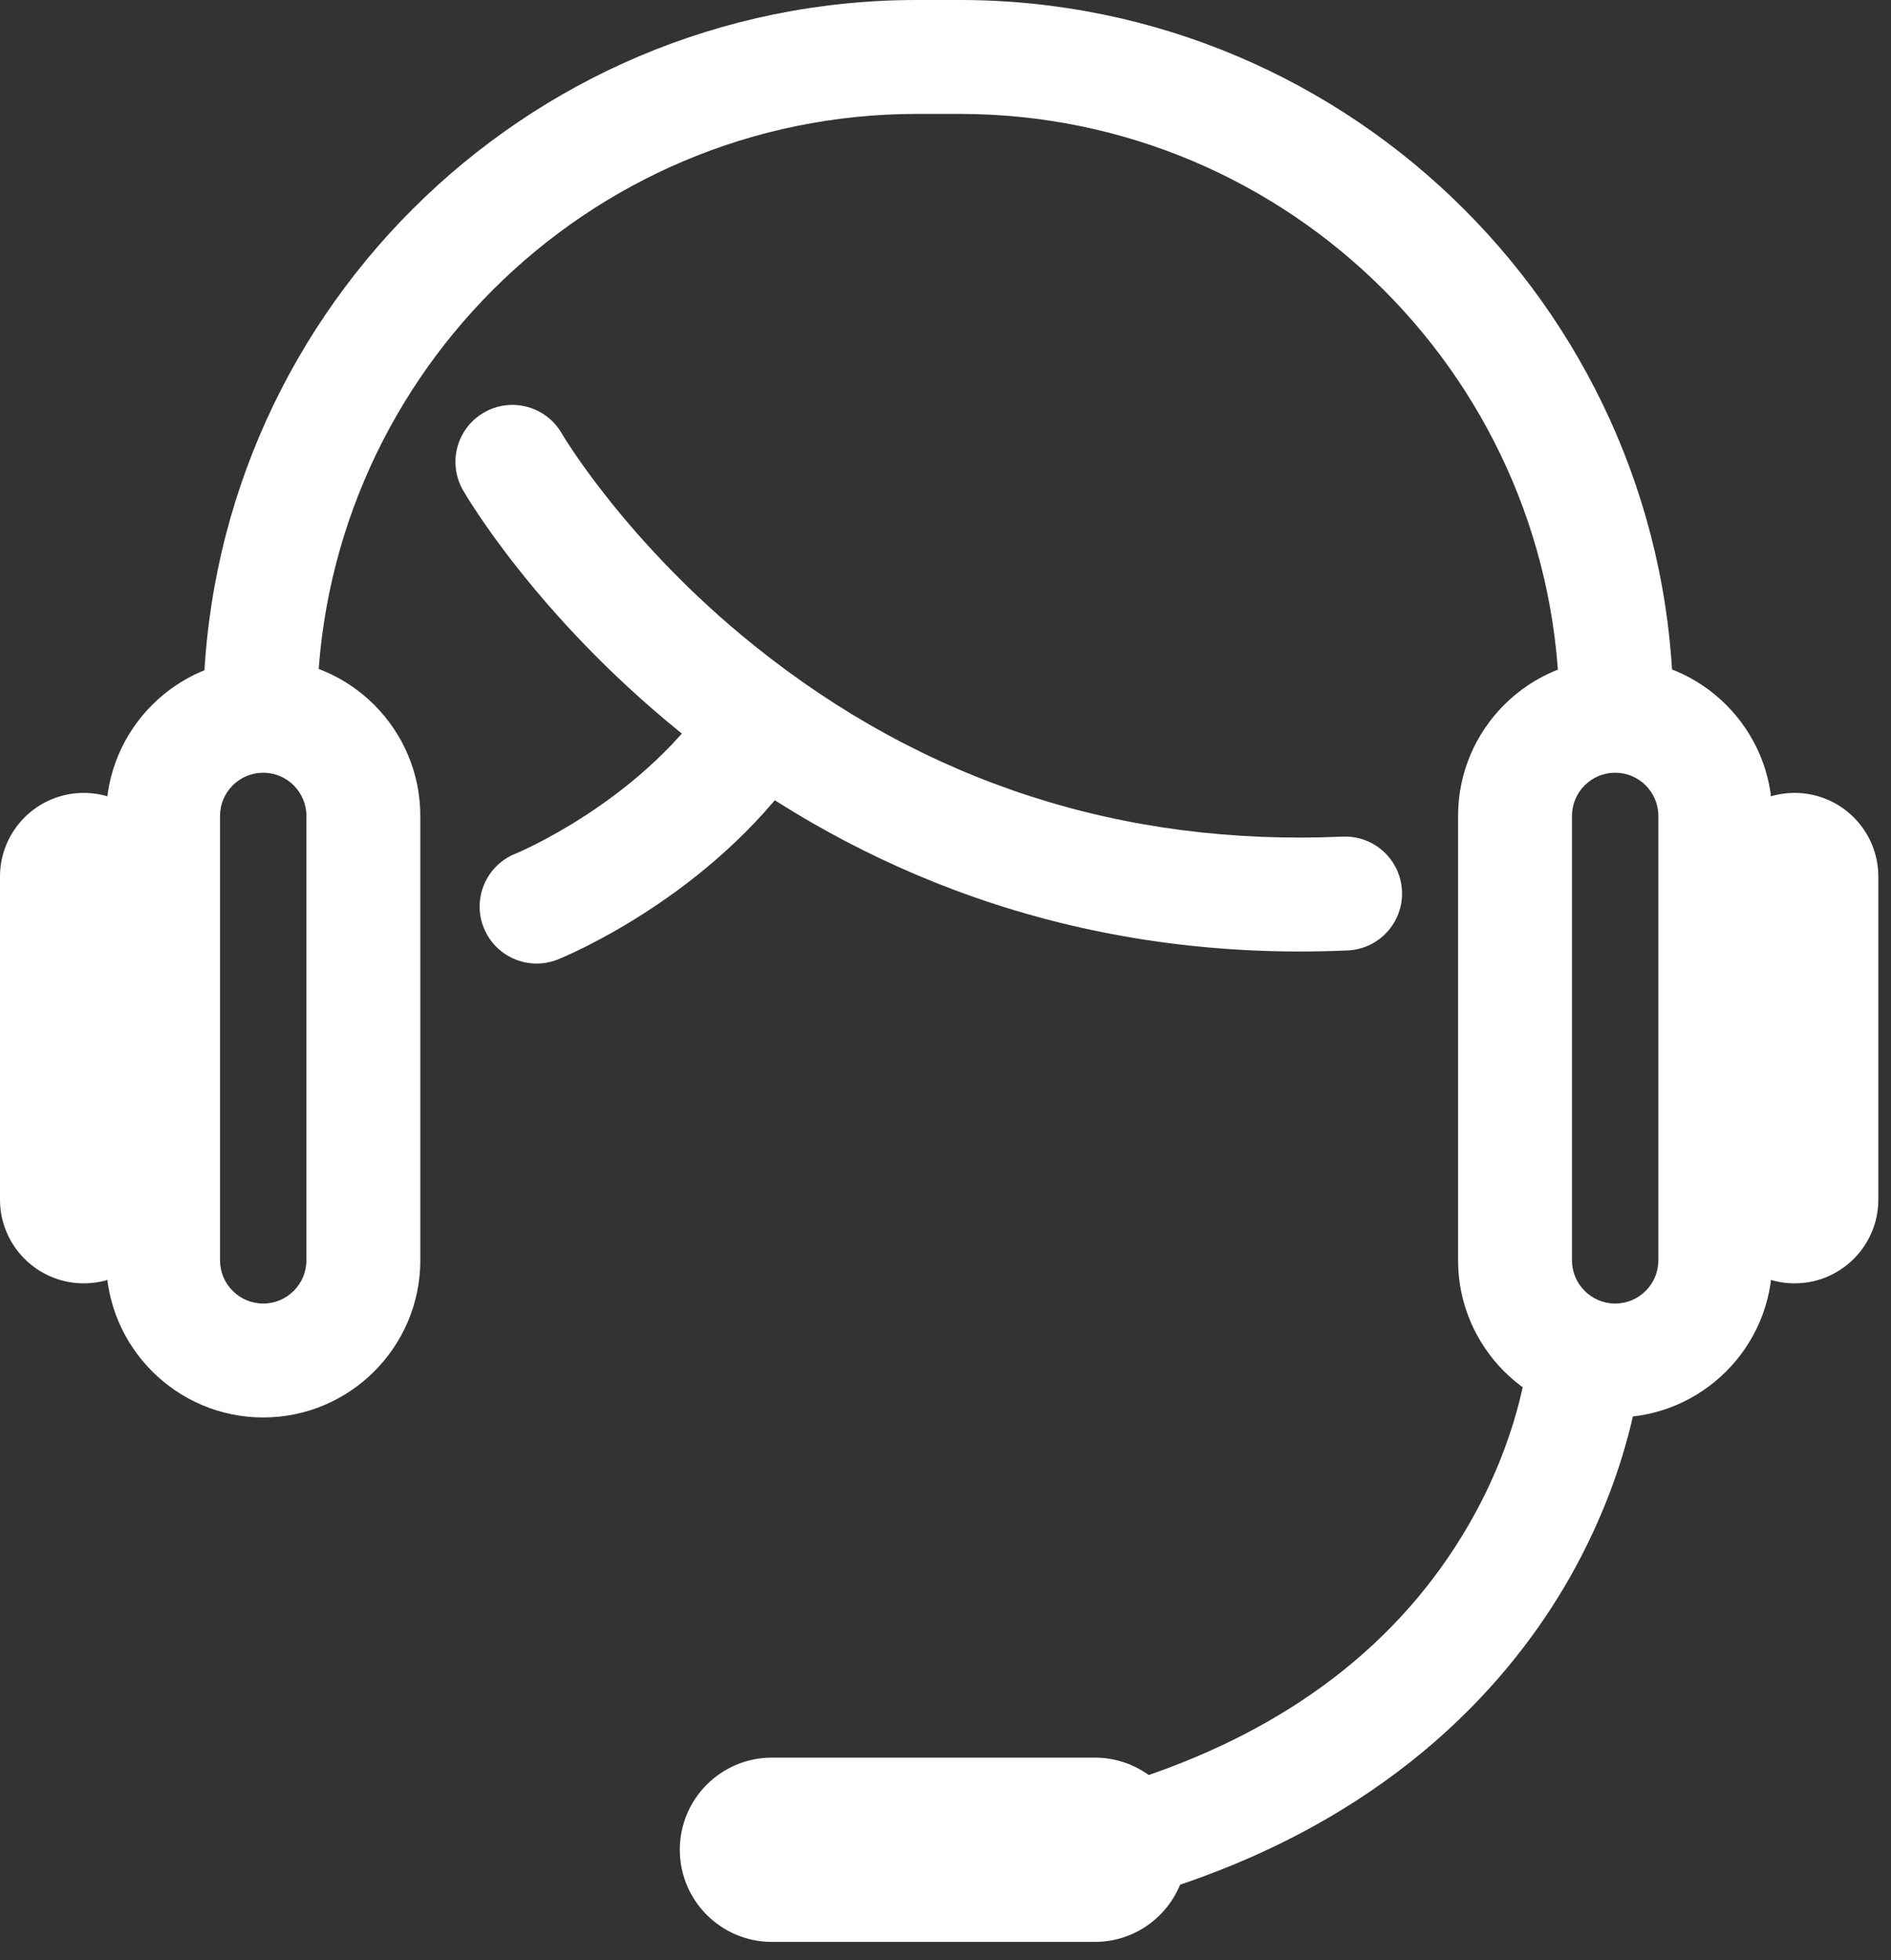 <svg width="82" height="85" viewBox="0 0 82 85" fill="none" xmlns="http://www.w3.org/2000/svg">
<rect x="0" y="0" width="82" height="85" fill="#333333" stroke="none"/>
<path d="M11.414 61.46C7.658 61.46 4.602 58.404 4.602 54.648V35.378C4.602 31.622 7.657 28.566 11.414 28.566C15.17 28.566 18.226 31.622 18.226 35.378V54.648C18.226 58.404 15.17 61.46 11.414 61.46ZM11.414 33.505C10.381 33.505 9.541 34.345 9.541 35.378V54.648C9.541 55.68 10.381 56.521 11.414 56.521C12.447 56.521 13.287 55.681 13.287 54.648V35.378C13.287 34.345 12.447 33.505 11.414 33.505Z" fill="white"/>
<path d="M3.632 55.645C1.626 55.645 0 54.019 0 52.013V38.012C0 36.006 1.626 34.38 3.632 34.38C5.638 34.38 7.264 36.006 7.264 38.012V52.013C7.264 54.019 5.638 55.645 3.632 55.645Z" fill="white"/>
<path d="M70.039 61.46C66.283 61.46 63.227 58.404 63.227 54.648V35.378C63.227 31.622 66.282 28.566 70.039 28.566C73.795 28.566 76.851 31.622 76.851 35.378V54.648C76.851 58.404 73.795 61.46 70.039 61.46ZM70.039 33.505C69.006 33.505 68.166 34.345 68.166 35.378V54.648C68.166 55.68 69.006 56.521 70.039 56.521C71.072 56.521 71.912 55.681 71.912 54.648V35.378C71.912 34.345 71.072 33.505 70.039 33.505Z" fill="white"/>
<path d="M77.819 55.645C75.814 55.645 74.188 54.019 74.188 52.013V38.012C74.188 36.006 75.814 34.38 77.819 34.38C79.825 34.38 81.451 36.006 81.451 38.012V52.013C81.451 54.019 79.825 55.645 77.819 55.645Z" fill="white"/>
<path d="M47.475 84.2H33.474C31.267 84.2 29.479 82.412 29.479 80.205C29.479 77.999 31.267 76.21 33.474 76.21H47.475C49.681 76.21 51.47 77.999 51.47 80.205C51.47 82.412 49.681 84.2 47.475 84.2Z" fill="white"/>
<path d="M70.095 33.42C68.731 33.42 67.625 32.314 67.625 30.95C67.625 16.608 55.957 4.939 41.614 4.939H39.759C25.416 4.939 13.748 16.608 13.748 30.95C13.748 32.314 12.642 33.42 11.278 33.42C9.914 33.42 8.809 32.314 8.809 30.95C8.809 13.884 22.693 0 39.759 0H41.614C58.68 0 72.564 13.884 72.564 30.95C72.564 32.314 71.459 33.42 70.095 33.42Z" fill="white"/>
<path d="M56.379 41.257C51.147 41.257 46.115 40.363 41.393 38.592C37.123 36.991 33.105 34.677 29.451 31.713C23.228 26.666 20.205 21.477 20.079 21.258C19.399 20.076 19.806 18.566 20.989 17.886C22.169 17.207 23.677 17.612 24.358 18.791C24.386 18.84 27.143 23.525 32.711 27.997C40.077 33.913 48.658 36.698 58.218 36.276C59.581 36.215 60.734 37.272 60.795 38.635C60.855 39.997 59.799 41.151 58.437 41.211C57.748 41.241 57.062 41.257 56.379 41.257Z" fill="white"/>
<path d="M23.27 41.78C22.29 41.78 21.363 41.193 20.977 40.228C20.47 38.964 21.083 37.528 22.345 37.019C22.433 36.983 27.596 34.835 30.708 30.361C31.487 29.242 33.026 28.965 34.146 29.744C35.265 30.523 35.541 32.062 34.763 33.182C30.775 38.915 24.455 41.495 24.188 41.602C23.887 41.722 23.576 41.78 23.27 41.78Z" fill="white"/>
<path d="M50.267 81.888C49.234 81.888 48.271 81.236 47.925 80.202C47.492 78.909 48.19 77.509 49.483 77.076C55.925 74.92 60.692 71.253 63.651 66.177C65.879 62.357 66.211 59.104 66.214 59.072C66.33 57.712 67.522 56.709 68.884 56.827C70.243 56.943 71.25 58.145 71.134 59.504C71.12 59.673 70.751 63.692 68.059 68.421C65.607 72.73 60.666 78.542 51.051 81.76C50.791 81.847 50.527 81.888 50.267 81.888Z" fill="white"/>
</svg>
